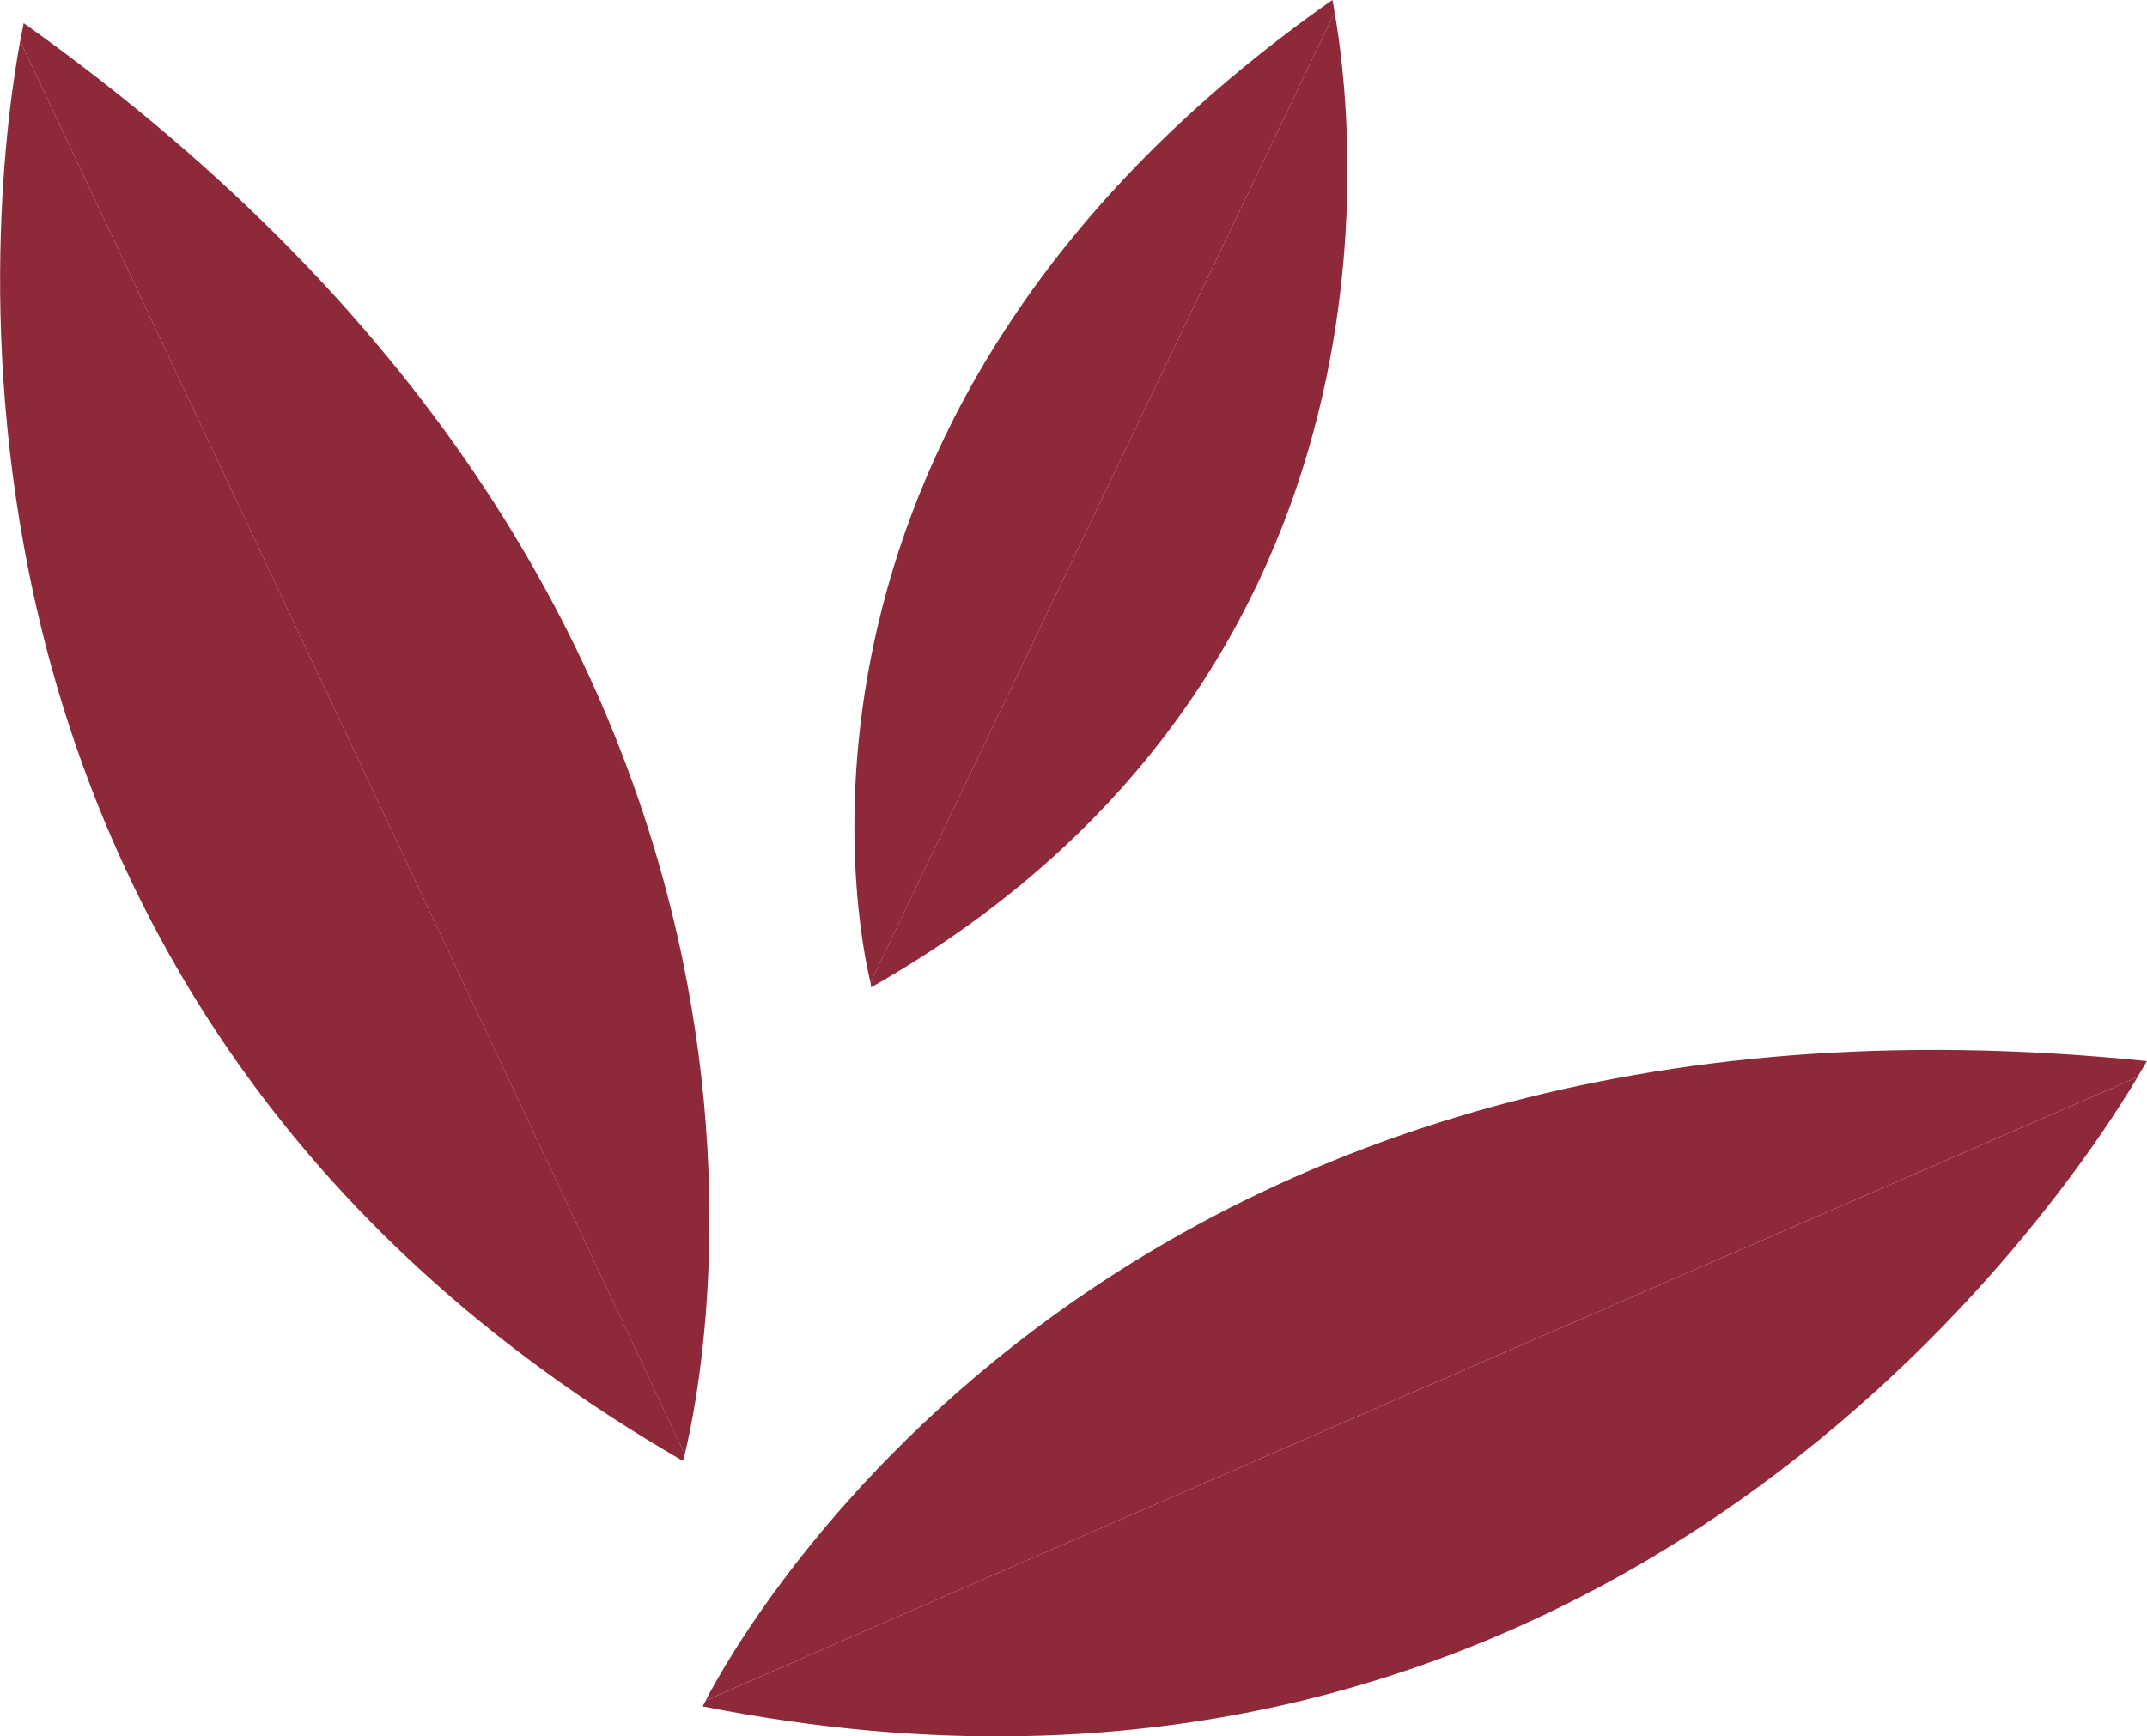 <?xml version="1.0" encoding="UTF-8" standalone="no"?>
<!-- Created with Inkscape (http://www.inkscape.org/) -->

<svg
   xmlns:dc="http://purl.org/dc/elements/1.1/"
   xmlns:cc="http://creativecommons.org/ns#"
   xmlns:rdf="http://www.w3.org/1999/02/22-rdf-syntax-ns#"
   xmlns:svg="http://www.w3.org/2000/svg"
   xmlns="http://www.w3.org/2000/svg"
   xmlns:sodipodi="http://sodipodi.sourceforge.net/DTD/sodipodi-0.dtd"
   xmlns:inkscape="http://www.inkscape.org/namespaces/inkscape"
   width="5.737mm"
   height="4.641mm"
   viewBox="0 0 20.326 16.445"
   id="svg4291"
   version="1.1"
   inkscape:version="0.91 r"
   sodipodi:docname="red-leaf.svg">
  <defs
     id="defs4293" />
  <sodipodi:namedview
     id="base"
     pagecolor="#ffffff"
     bordercolor="#666666"
     borderopacity="1.0"
     inkscape:pageopacity="0.0"
     inkscape:pageshadow="2"
     inkscape:zoom="0.35"
     inkscape:cx="-9.1225769"
     inkscape:cy="-334.63458"
     inkscape:document-units="px"
     inkscape:current-layer="layer1"
     showgrid="false"
     fit-margin-top="0"
     fit-margin-left="0"
     fit-margin-right="0"
     fit-margin-bottom="0"
     inkscape:window-width="1366"
     inkscape:window-height="716"
     inkscape:window-x="0"
     inkscape:window-y="0"
     inkscape:window-maximized="1" />
  <g
     inkscape:label="Layer 1"
     inkscape:groupmode="layer"
     id="layer1"
     transform="translate(-384.123,-181.282)">
    <g
       transform="translate(-27.729,-150.001)"
       style="display:inline;fill:#8e2939"
       id="g80">
      <path
         inkscape:connector-curvature="0"
         d="m 432.09,341.484 c -0.646,1.089 -4.961,7.678 -13.586,5.96 0,0 0.009,-0.019 0.029,-0.055 2.022,-0.887 10.957,-4.775 13.557,-5.905 z"
         id="path82" />
      <path
         inkscape:connector-curvature="0"
         d="m 432.178,341.333 c 0,0 -0.028,0.052 -0.089,0.151 -2.6,1.13 -11.534,5.018 -13.557,5.905 0.351,-0.676 3.918,-7.056 13.646,-6.056 z m -20.136,-9.662 c -0.232,1.247 -1.338,9.047 6.274,13.448 0,0 0.009,-0.022 0.018,-0.063 -0.935,-2.002 -5.085,-10.817 -6.292,-13.385 z"
         id="path84" />
      <path
         inkscape:connector-curvature="0"
         d="m 412.075,331.502 c 0,0 -0.012,0.059 -0.033,0.169 1.207,2.568 5.357,11.384 6.292,13.386 0.181,-0.739 1.709,-7.885 -6.259,-13.555 z m 12.412,-0.1 c 0.155,0.858 0.882,6.237 -4.388,9.232 0,0 -0.002,-0.016 -0.006,-0.046 0.652,-1.371 3.552,-7.423 4.394,-9.186 z"
         id="path86" />
      <path
         inkscape:connector-curvature="0"
         d="m 424.466,331.283 c 0,0 0.01,0.041 0.021,0.119 -0.842,1.763 -3.742,7.815 -4.394,9.187 -0.125,-0.508 -1.141,-5.437 4.373,-9.306 z"
         id="path88" />
    </g>
  </g>
</svg>
